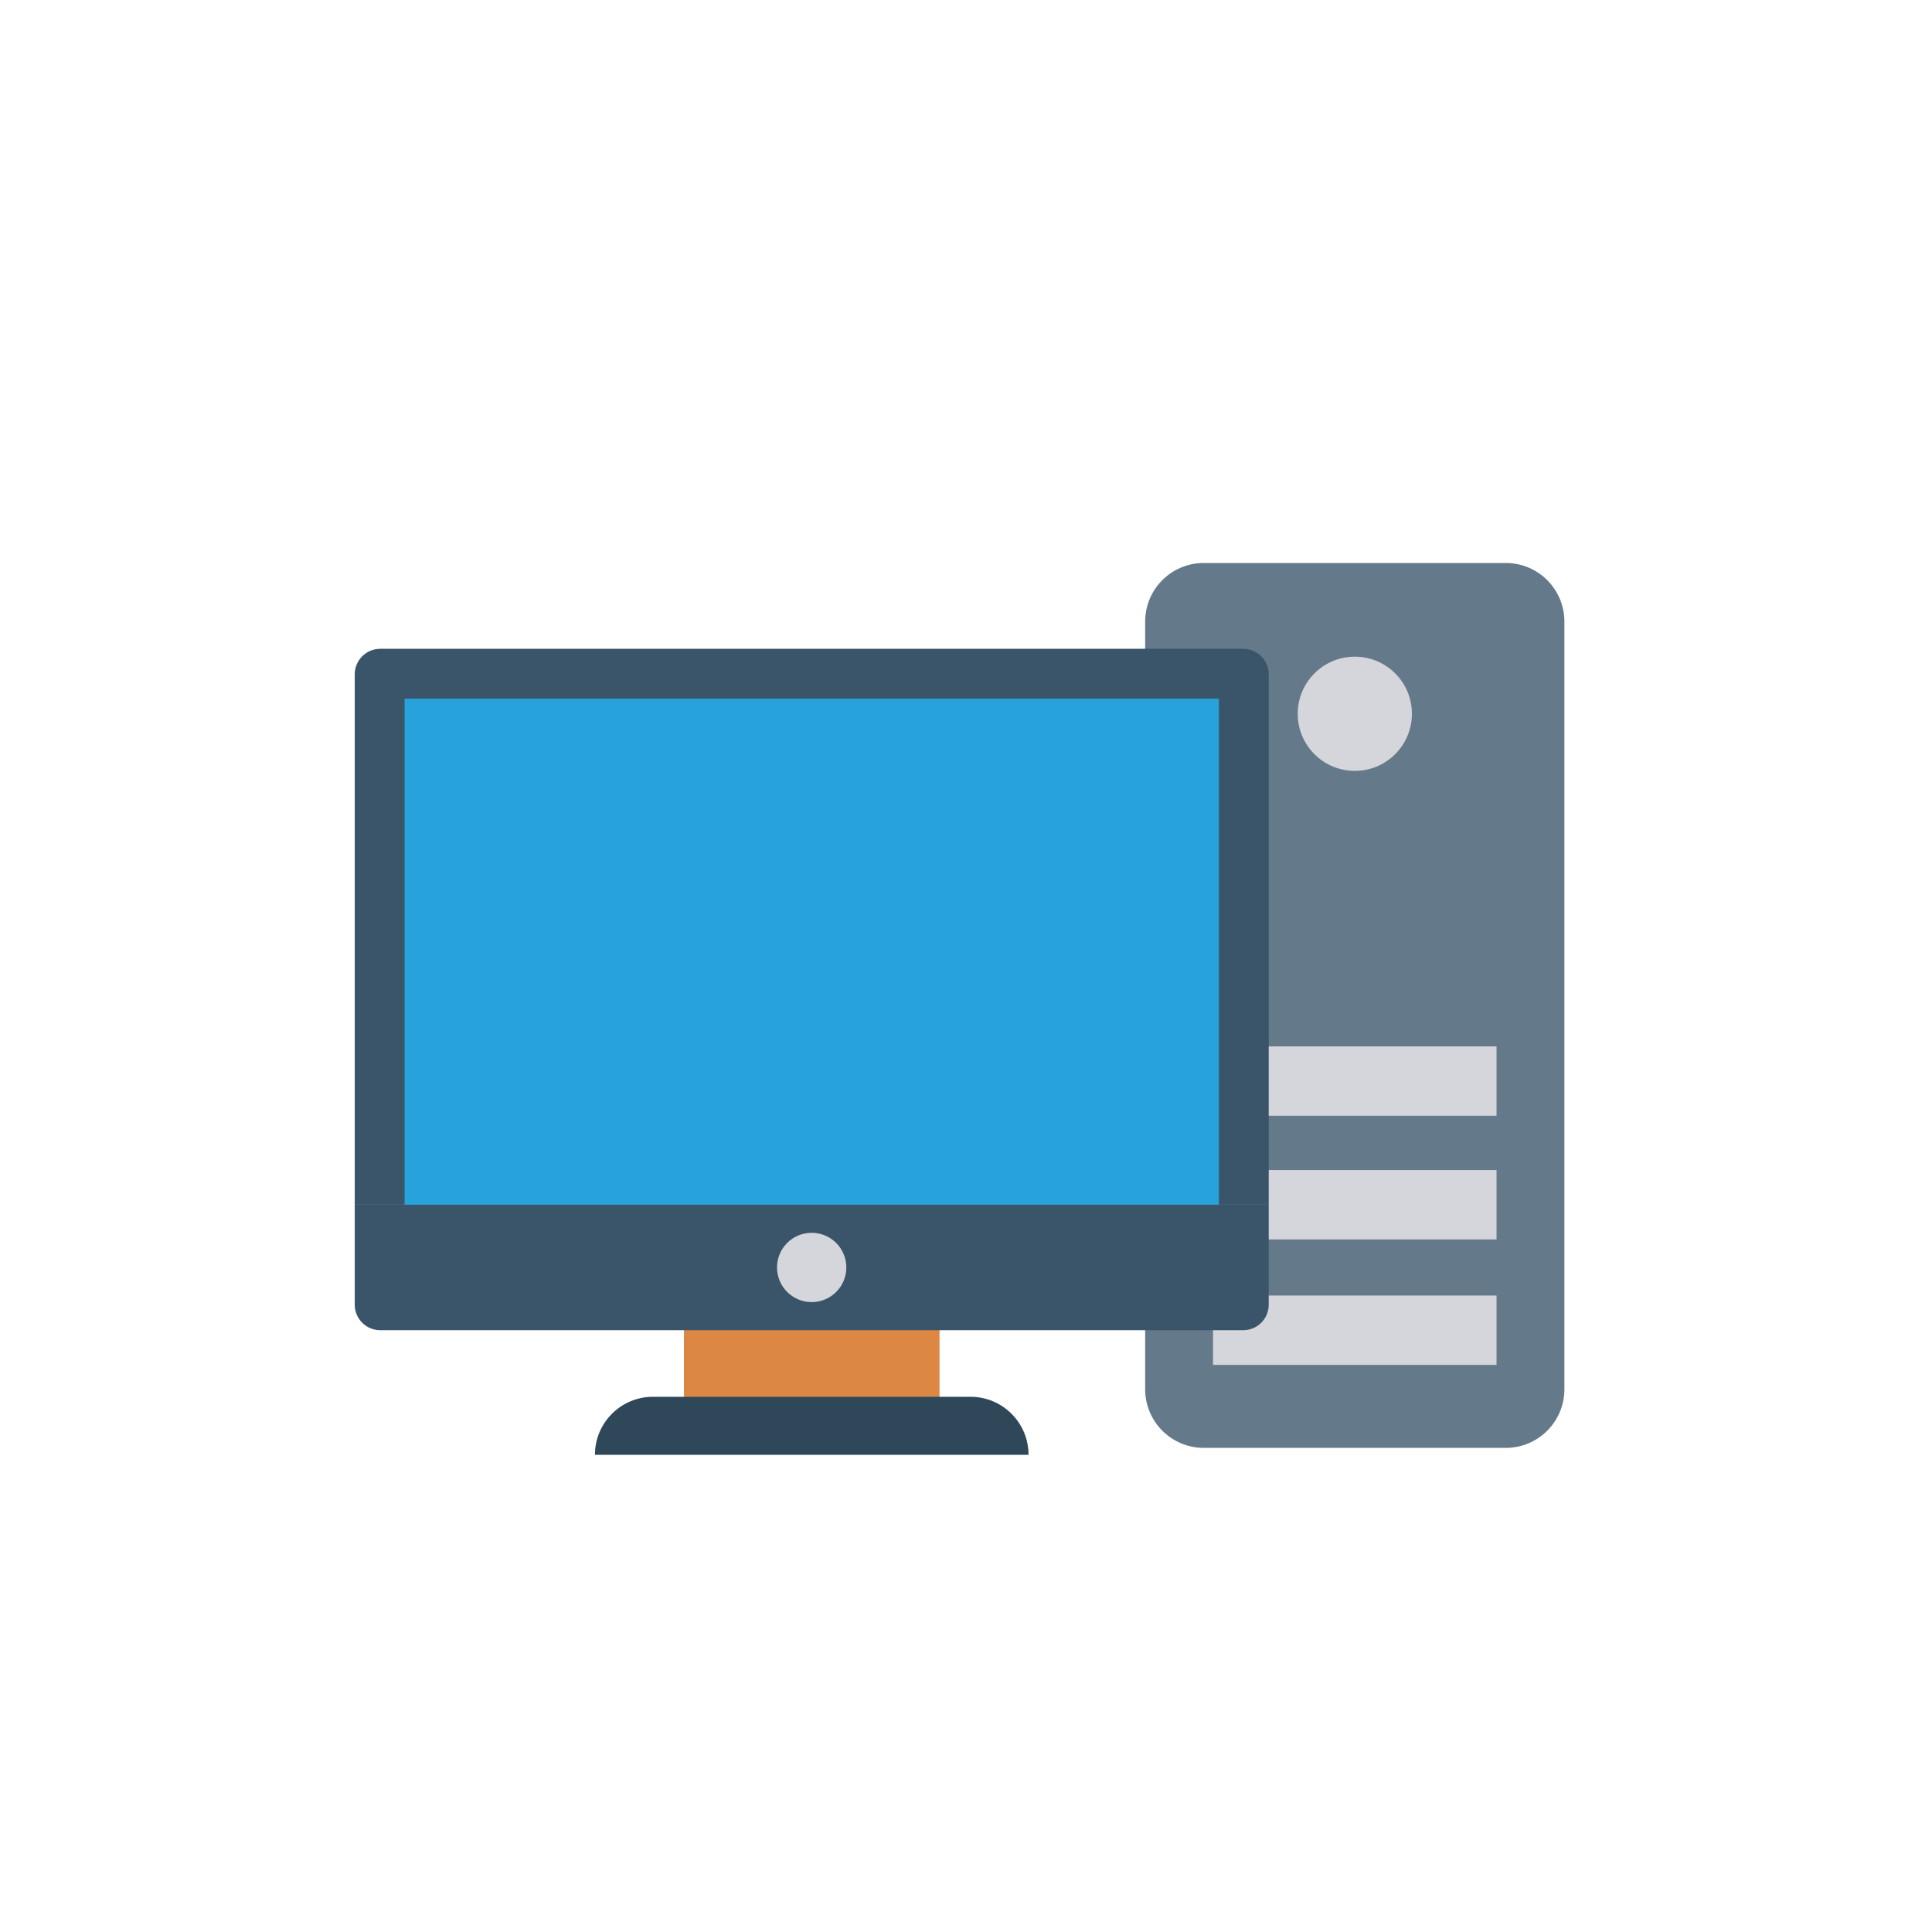 <?xml version="1.0" encoding="utf-8"?>
<!-- Generator: Adobe Illustrator 16.0.0, SVG Export Plug-In . SVG Version: 6.00 Build 0)  -->
<!DOCTYPE svg PUBLIC "-//W3C//DTD SVG 1.1//EN" "http://www.w3.org/Graphics/SVG/1.1/DTD/svg11.dtd">
<svg version="1.1" id="Layer_1" xmlns="http://www.w3.org/2000/svg" xmlns:xlink="http://www.w3.org/1999/xlink" x="0px" y="0px"
	 width="300px" height="300px" viewBox="0 0 300 300" enable-background="new 0 0 300 300" xml:space="preserve">
<circle display="none" fill="#C5D9EC" cx="150" cy="149.5" r="142.166"/>
<g display="none">
	<path display="inline" fill="#FDBF00" d="M176.95,78.691c0,6.754-4.364,12.574-10.392,14.653v6.131c0,2.91-2.286,5.196-5.196,5.196
		s-5.196-2.286-5.196-5.196V89.083c0-2.911,2.286-5.196,5.196-5.196s5.196-2.286,5.196-5.196c0-2.911-2.286-5.197-5.196-5.197
		s-5.196,2.286-5.196,5.197c0,2.91-2.285,5.196-5.196,5.196c-2.909,0-5.195-2.286-5.195-5.196c0-8.626,6.962-15.588,15.588-15.588
		C169.987,63.103,176.95,70.066,176.95,78.691z"/>
	<path display="inline" fill="#FDBF00" d="M193.059,115.271c-0.937,1.871-2.806,2.911-4.677,2.911c-0.831,0-1.559-0.208-2.286-0.52
		l-24.733-12.366l-24.731,12.366c-2.496,1.248-5.612,0.207-6.963-2.391c-1.247-2.494-0.208-5.612,2.39-6.961l27.021-13.51
		c0.727-0.311,1.454-0.52,2.285-0.52s1.559,0.208,2.285,0.52l27.021,13.51C193.267,109.659,194.305,112.776,193.059,115.271z"/>
	<path display="inline" fill="#FF9F00" d="M176.95,78.691c0,6.754-4.364,12.574-10.392,14.653v6.131c0,2.91-2.286,5.196-5.196,5.196
		V83.888c2.91,0,5.196-2.285,5.196-5.196c0-2.911-2.286-5.196-5.196-5.196V63.103C169.988,63.103,176.95,70.066,176.95,78.691z"/>
	<path display="inline" fill="#FF9F00" d="M193.059,115.271c-0.937,1.871-2.806,2.911-4.677,2.911c-0.831,0-1.559-0.208-2.286-0.52
		l-24.733-12.366V94.28c0.832,0,1.56,0.208,2.286,0.52l27.021,13.51C193.267,109.659,194.305,112.776,193.059,115.271z"/>
	<path display="inline" fill="#A8D32A" d="M239.648,109.867v41.915c0,2.909-2.286,5.196-5.195,5.196h-15.588v78.286
		c0,2.909-2.286,5.195-5.196,5.195h-47.11l-62.698-62.353v-21.129H88.272c-2.91,0-5.196-2.287-5.196-5.196v-41.915
		c0-2.91,2.286-5.196,5.196-5.196h41.914c2.807,0,5.197,2.286,5.197,5.092c-0.105,14.342,11.639,26.084,25.979,26.084
		c14.342,0,26.084-11.743,25.98-26.084c0-2.806,2.39-5.092,5.196-5.092h41.914C237.362,104.671,239.648,106.957,239.648,109.867z"/>
	<path display="inline" fill="#93BF00" d="M239.648,109.867v41.915c0,2.909-2.286,5.196-5.195,5.196h-15.588v78.286
		c0,2.909-2.286,5.195-5.196,5.195h-47.11l-5.196-5.195v-99.417c14.341,0,26.084-11.743,25.979-26.084
		c0-2.806,2.391-5.092,5.197-5.092h41.914C237.362,104.671,239.648,106.957,239.648,109.867z"/>
	<path display="inline" fill="#FFCEBF" d="M176.95,230.067c0,5.717-4.676,10.393-10.392,10.393H72.685
		c-5.716,0-10.392-4.676-10.392-10.393c0-5.716,4.676-10.392,10.392-10.392l47.111-10.393l46.764,10.393
		C172.274,219.676,176.95,224.352,176.95,230.067z"/>
	<path display="inline" fill="#FFBFAB" d="M176.95,230.067c0,5.717-4.676,10.393-10.392,10.393h-46.764v-31.177l46.764,10.394
		C172.274,219.676,176.95,224.352,176.95,230.067z"/>
	<path display="inline" fill="#FFA78F" d="M176.95,209.283c0,5.716-4.676,10.393-10.392,10.393H72.685
		c-5.716,0-10.392-4.677-10.392-10.393c0-5.715,4.676-10.392,10.392-10.392l47.111-10.392l46.764,10.392
		C172.274,198.892,176.95,203.568,176.95,209.283z"/>
	<path display="inline" fill="#F89580" d="M176.95,209.283c0,5.716-4.676,10.393-10.392,10.393h-46.764V188.5l46.764,10.392
		C172.274,198.892,176.95,203.568,176.95,209.283z"/>
	<path display="inline" fill="#FFCEBF" d="M176.95,188.5c0,5.715-4.676,10.392-10.392,10.392H72.685
		c-5.716,0-10.392-4.677-10.392-10.392c0-5.716,4.676-10.393,10.392-10.393h93.875C172.274,178.107,176.95,182.784,176.95,188.5z"/>
	<path display="inline" fill="#FFBFAB" d="M176.95,188.5c0,5.715-4.676,10.392-10.392,10.392h-46.764v-20.784h46.764
		C172.274,178.107,176.95,182.784,176.95,188.5z"/>
</g>
<g display="none">
	<path display="inline" fill="#436B1C" d="M105.839,134.116c-0.942,0-1.864-0.459-2.396-1.293c-1.727-2.706-4.952-5.834-8.655-5.72
		c-1.575-0.082-2.851-1.136-2.896-2.634c-0.049-1.503,1.172-2.757,2.725-2.803c5.925-0.171,10.978,4.17,13.613,8.305
		c0.815,1.278,0.404,2.953-0.917,3.741C106.854,133.984,106.342,134.116,105.839,134.116z"/>
	<g display="inline">
		<path fill="#88C057" d="M163.394,97.916c-0.378-5.296-4.931-9.482-10.503-9.482c-0.017,0-0.032,0.003-0.048,0.003
			c0.098-0.803,0.042-1.65-0.226-2.534c-0.753-2.485-3.015-4.393-5.674-4.7c-2.182-0.251-4.185,0.504-5.588,1.845
			c-1.335-1.166-3.085-1.895-5.024-1.895c-4.16,0-7.528,3.26-7.528,7.278c0,0.013,0.004,0.024,0.004,0.038
			c-5.054,0.37-9.039,4.445-9.039,9.425c0,0.761,0.103,1.498,0.278,2.208c-6.015,0.241-10.817,5.021-10.817,10.895
			c0,1.99,0.56,3.85,1.522,5.456c-1.848,1.468-3.029,3.694-3.029,6.188c0,2.278,0.998,4.319,2.579,5.775
			c6.782-5.359,13.908,12.562,22.299,26.87c2.787,4.751,32.895-0.31,35.293,2.641c2.734-2.375,4.5-43.75,4.575-47.385
			C172.586,104.709,168.756,99.735,163.394,97.916z"/>
	</g>
	<path display="inline" fill="#EEAF4B" d="M167.243,152.111l2.005-1.161c3.712-2.153,8.347-2.153,12.056,0l2.004,1.161
		c3.713,2.154,8.347,2.154,12.056,0l5.666-2.435c0.832-2.246,1.412-3.872,1.642-4.593c5.288-16.438,8.691-33.747,9.156-51.012
		c0.186-6.943-5.753-17.771-15.621-12.851c-9.699,4.833-16.644,23.371-21.525,32.173c-6.936,12.508-12.417,26.112-16.324,39.974
		C161.332,154.094,164.532,153.684,167.243,152.111z"/>
	<path display="inline" fill="#ED3F32" d="M94.135,149.32l3.783,2.194c4.345,2.52,9.771,2.52,14.116,0l0.973-0.565
		c3.712-2.153,8.346-2.153,12.056,0l2.005,1.161c2.18,1.265,4.677,1.764,7.118,1.545c1.799-5.619,1.195-12.644-1.595-17.399
		c-9.381-15.998-17.185-12.739-24.693-5.793c-1.439,1.333-3.199,2.308-5.118,2.839c-8.233,2.275-14.31,5.997-10.854,16.131
		C92.535,149.002,93.386,148.885,94.135,149.32z"/>
	<path display="inline" fill="#A46F3E" d="M174.382,146.194c-0.297,0-0.604-0.046-0.902-0.144c-1.471-0.483-2.258-2.027-1.757-3.449
		c1.875-5.334,7.898-8.189,13.408-6.395c2.584,0.852,5.398-0.492,6.275-2.99c0.498-1.421,2.09-2.188,3.569-1.702
		c1.472,0.484,2.259,2.029,1.758,3.449c-1.873,5.337-7.891,8.202-13.407,6.395c-2.582-0.848-5.397,0.498-6.277,2.991
		C176.646,145.484,175.553,146.194,174.382,146.194z"/>
	<path display="inline" fill="#A46F3E" d="M181.032,127.254c-0.298,0-0.604-0.046-0.901-0.144c-1.471-0.484-2.258-2.028-1.759-3.45
		c0.908-2.585,2.805-4.675,5.336-5.883c2.53-1.207,5.396-1.388,8.073-0.511c2.589,0.854,5.398-0.493,6.275-2.993
		c0.498-1.424,2.096-2.188,3.566-1.703c1.471,0.485,2.258,2.03,1.758,3.451c-1.873,5.339-7.891,8.199-13.407,6.396
		c-1.252-0.413-2.596-0.329-3.78,0.237c-1.184,0.565-2.07,1.541-2.497,2.753C183.3,126.542,182.205,127.254,181.032,127.254z"/>
	<path display="inline" fill="#A46F3E" d="M187.687,108.311c-0.298,0-0.605-0.046-0.906-0.144c-1.471-0.484-2.257-2.027-1.757-3.449
		c1.643-4.682,6.926-7.194,11.768-5.611c0.929,0.304,1.919,0.245,2.793-0.171c0.874-0.416,1.529-1.139,1.845-2.034
		c0.496-1.422,2.092-2.185,3.567-1.702c1.472,0.483,2.259,2.028,1.759,3.449c-0.799,2.27-2.461,4.105-4.682,5.163
		c-2.225,1.06-4.742,1.215-7.09,0.446c-1.906-0.627-3.987,0.364-4.634,2.21C189.951,107.6,188.856,108.311,187.687,108.311z"/>
	<g display="inline">
		<path fill="#DAE7EF" d="M140.014,118.299c-2.657,3.417-6.85,7.462-5.236,14.607l4.342,19.205h0.003l2.005-1.161
			c3.712-2.153,8.346-2.153,12.055,0l2.005,1.161c1.631,0.947,3.169,1.259,3.169,1.259c2.931-10.393,6.746-20.641,11.394-30.39
			c-2.176-5.263-6.824-7.023-10.198-8.827c-0.02-0.01-0.039-0.021-0.057-0.029c-2.134-1.184-2.267-4.007-0.659-5.807
			c0.631-0.71,0.924-1.685,0.705-2.665l-0.341-1.5c-0.374-1.653-2.078-2.708-3.786-2.346l-17.087,3.605
			c-1.71,0.362-2.801,2.009-2.427,3.659l0.34,1.5c0.225,1.001,0.94,1.775,1.845,2.154c2.078,0.868,3.347,3.11,2.284,5.043
			C140.267,117.949,140.149,118.125,140.014,118.299z"/>
	</g>
	<path display="inline" fill="#FFFFFF" d="M157.943,109.611l-19.344,4.085c-2.135,0.451-4.267-0.87-4.733-2.934l-0.279-1.229
		c-0.466-2.063,0.901-4.124,3.036-4.575l19.343-4.086c2.135-0.451,4.266,0.87,4.732,2.935l0.279,1.228
		C161.444,107.102,160.078,109.16,157.943,109.611z"/>
	<path display="inline" fill="#FBD490" d="M205.945,148.847l-4.907,68.042c-0.359,6.794-6.162,12.121-13.197,12.121h-78.936
		c-7.036,0-12.837-5.327-13.198-12.121l-4.789-65.81c-0.081-1.547,1.653-2.556,3.029-1.759l3.783,2.194
		c4.344,2.52,9.771,2.52,14.117,0l0.971-0.565c3.712-2.153,8.347-2.153,12.055,0l2.006,1.163c3.713,2.154,8.346,2.154,12.054,0
		l2.006-1.163c3.712-2.153,8.346-2.153,12.056,0l2.005,1.163c3.712,2.154,8.346,2.154,12.056,0l2.004-1.163
		c3.711-2.153,8.346-2.153,12.055,0l2.005,1.163c3.712,2.154,8.346,2.154,12.055,0l9.524-4.091
		C205.305,147.76,205.979,148.208,205.945,148.847z"/>
	<path display="inline" fill="#E0B877" d="M124.66,194.158h-19.685c-1.553,0-2.812-1.215-2.812-2.719
		c0-1.503,1.259-2.718,2.812-2.718h19.685c1.552,0,2.811,1.215,2.811,2.718C127.471,192.943,126.212,194.158,124.66,194.158z"/>
	<path display="inline" fill="#E0B877" d="M130.284,205.033h-25.307c-1.552,0-2.813-1.215-2.813-2.719
		c0-1.503,1.261-2.718,2.813-2.718h25.307c1.553,0,2.812,1.215,2.812,2.718C133.096,203.818,131.836,205.033,130.284,205.033z"/>
	<path display="inline" fill="#E0B877" d="M135.908,215.907h-30.932c-1.552,0-2.813-1.217-2.813-2.72s1.261-2.718,2.813-2.718
		h30.932c1.552,0,2.812,1.215,2.812,2.718S137.46,215.907,135.908,215.907z"/>
	<path display="inline" fill="#E0B877" d="M152.78,215.907h-5.623c-1.552,0-2.813-1.217-2.813-2.72s1.26-2.718,2.813-2.718h5.623
		c1.553,0,2.813,1.215,2.813,2.718S154.333,215.907,152.78,215.907z"/>
</g>
<g display="none">
	<rect x="182.115" y="80.531" display="inline" fill="#695A69" width="13.334" height="13.335"/>
	<path display="inline" fill="#F2D057" d="M70.992,142.76v71.119h62.228v-53.34h35.561v53.34h62.229V142.76H151H70.992z
		 M119.885,160.539v8.891v4.445v17.779v4.445h-4.444H93.214H88.77v-4.445v-17.779v-4.445v-8.891v-4.443h4.446h22.225h4.444V160.539
		L119.885,160.539z M182.115,191.654v-17.779v-4.445v-8.891v-4.443h4.444h22.227h4.444v4.443v8.891v4.445v17.779v4.445h-4.444
		H186.56h-4.444V191.654z"/>
	<polygon display="inline" fill="#BF515A" points="213.229,93.866 195.449,93.866 182.115,93.866 151,93.866 88.771,93.866 
		66.546,142.76 70.992,142.76 151,142.76 231.009,142.76 235.454,142.76 	"/>
	<polygon display="inline" fill="#95FFFF" points="93.214,191.654 110.995,191.654 93.214,173.875 	"/>
	<polygon display="inline" fill="#80D7F0" points="110.995,191.654 115.44,191.654 115.44,173.875 93.214,173.875 	"/>
	<rect x="93.214" y="160.539" display="inline" fill="#6EB1E2" width="22.227" height="8.891"/>
	<path display="inline" fill="#695A69" d="M93.214,156.096h-4.443v4.443v8.891v4.445v17.779v4.445h4.444h22.226h4.444v-4.445
		v-17.779v-4.445v-8.891v-4.443h-4.444H93.214z M115.44,191.654h-4.446h-17.78v-17.779h22.226V191.654L115.44,191.654z
		 M115.44,169.43H93.214v-8.891h22.226V169.43L115.44,169.43z"/>
	<polygon display="inline" fill="#95FFFF" points="186.56,173.875 186.56,191.654 204.34,191.654 	"/>
	<polygon display="inline" fill="#80D7F0" points="208.786,191.654 208.786,173.875 186.56,173.875 204.34,191.654 	"/>
	<rect x="186.56" y="160.539" display="inline" fill="#6EB1E2" width="22.227" height="8.891"/>
	<path display="inline" fill="#695A69" d="M208.786,196.1h4.444v-4.445v-17.779v-4.445v-8.891v-4.443h-4.444H186.56h-4.444v4.443
		v8.891v4.445v17.779v4.445h4.444H208.786L208.786,196.1z M186.56,160.539h22.227v8.891H186.56V160.539L186.56,160.539z
		 M186.56,173.875h22.227v17.779h-4.446h-17.78V173.875z"/>
	<polygon display="inline" fill="#944851" points="168.78,160.539 133.22,160.539 133.22,213.879 133.22,231.658 168.78,231.658 
		168.78,213.879 	"/>
	<rect x="70.992" y="213.879" display="inline" fill="#E9A868" width="62.228" height="17.779"/>
	<rect x="168.78" y="213.879" display="inline" fill="#E9A868" width="62.229" height="17.779"/>
</g>
<g>
	<path fill="#64798A" d="M233.818,224.826h-46.9c-5.024,0-9.098-4.075-9.098-9.099V96.518c0-5.024,4.073-9.098,9.098-9.098h46.9
		c5.025,0,9.099,4.073,9.099,9.098v119.21C242.917,220.753,238.844,224.826,233.818,224.826z"/>
	<g>
		<rect x="188.358" y="201.168" fill="#D5D6DB" width="44.024" height="10.772"/>
		<rect x="188.358" y="181.688" fill="#D5D6DB" width="44.024" height="10.773"/>
		<rect x="188.358" y="162.484" fill="#D5D6DB" width="44.024" height="10.771"/>
		<circle fill="#D5D6DB" cx="210.375" cy="110.835" r="8.868"/>
	</g>
	<rect x="106.204" y="205.216" fill="#DC8744" width="39.685" height="12.581"/>
	<path fill="#3A556A" d="M197.008,104.708c0-2.186-1.772-3.96-3.959-3.96H59.041c-2.186,0-3.958,1.773-3.958,3.96v82.364h141.925
		L197.008,104.708L197.008,104.708z"/>
	<rect x="62.823" y="108.492" fill="#27A2DB" width="126.443" height="78.581"/>
	<path fill="#3A556A" d="M55.082,187.072v15.521c0,2.188,1.772,3.959,3.958,3.959h134.008c2.186,0,3.959-1.771,3.959-3.959v-15.521
		H55.082z"/>
	<circle fill="#D5D6DB" cx="126.037" cy="196.809" r="5.381"/>
	<path fill="#2F4859" d="M150.7,216.892H101.39c-4.975,0-9.008,4.033-9.008,9.009l0,0h67.328l0,0
		C159.709,220.925,155.675,216.892,150.7,216.892z"/>
</g>
<g display="none">
	<path display="inline" fill="#53433F" d="M198.675,202.532c-18.786,0-34.072-15.286-34.072-34.071s15.286-34.071,34.072-34.071
		c18.783,0,34.396,15.287,34.396,34.071C233.07,187.246,217.459,202.532,198.675,202.532z M198.675,144.125
		c-13.419,0-24.339,10.918-24.339,24.336s10.92,24.337,24.339,24.337c13.417,0,24.66-10.919,24.66-24.337
		S212.092,144.125,198.675,144.125z"/>
	<path display="inline" fill="#68544F" d="M101.326,202.532c-18.785,0-34.396-15.286-34.396-34.071s15.611-34.071,34.396-34.071
		c14.417,0,27.332,9.126,32.133,22.716l-9.184,3.241c-3.427-9.7-12.649-16.222-22.949-16.222c-13.418,0-24.662,10.918-24.662,24.337
		c0,13.417,11.244,24.337,24.662,24.337c10.3,0,19.522-6.521,22.949-16.223l9.184,3.242
		C128.658,193.406,115.744,202.532,101.326,202.532z"/>
	<path display="inline" fill="#53433F" d="M179.204,85.716l2.337,38.939h7.398c13.433,0,24.336-10.904,24.336-24.338V85.716
		L179.204,85.716L179.204,85.716z"/>
	<path display="inline" fill="#FF637B" d="M199.55,157.654l-9.054,3.604l-12.558-32.125l-27.744,34.752L150,163.691l-7.496-5.841
		l7.496-9.345l19.08-23.85h-44.975l-14.407,35.919l-8.957-3.698l15.187-38.062v-18.496h9.735v14.602h48.674V71.114l9.735,4.867
		v42.833L199.55,157.654z"/>
	<path display="inline" fill="#E63950" d="M199.55,157.654l-9.054,3.604l-12.558-32.125l-27.744,34.752L150,163.691v-15.186
		l19.08-23.85H150v-9.736h24.337V71.113l9.735,4.867v42.833L199.55,157.654z"/>
	<path display="inline" fill="#D3D3D8" d="M150,157.654c-2.532-2.337-5.938-3.795-9.734-3.795h-38.939
		c-8.081,0-14.926,6.521-14.926,14.602c0,8.079,6.846,14.603,14.926,14.603h38.939c3.796,0,7.203-1.461,9.734-3.797
		c3.018-2.629,4.868-6.523,4.868-10.806S153.018,160.284,150,157.654z"/>
	<path display="inline" fill="#BABAC0" d="M154.868,168.461c0,4.282-1.852,8.177-4.868,10.806v-21.612
		C153.018,160.284,154.868,164.179,154.868,168.461z"/>
	<path display="inline" fill="#BABAC0" d="M198.675,183.063c-8.053,0-14.604-6.552-14.604-14.603
		c0-8.053,6.551-14.602,14.604-14.602c8.049,0,14.601,6.549,14.601,14.602C213.275,176.512,206.724,183.063,198.675,183.063z"/>
	<path display="inline" fill="#53433F" d="M184.071,66.246h-29.203v9.734h29.203V66.246z"/>
	<path display="inline" fill="#68544F" d="M106.193,95.451h29.205v9.734h-29.205V95.451z"/>
</g>
<circle display="none" fill="#FFFFFF" stroke="#000000" stroke-miterlimit="10" cx="151.143" cy="151.1" r="96.834"/>
<g display="none">
	<path display="inline" d="M142.156,160.751c0.025,0.151,0.044,0.298,0.058,0.437c0.012,0.139,0.019,0.298,0.019,0.476
		c0,0.304-0.089,0.583-0.266,0.836c-0.076,0.126-0.178,0.247-0.305,0.36c-0.127,0.115-0.278,0.209-0.456,0.285
		c-0.633,0.355-1.305,0.481-2.014,0.381c-0.355-0.102-0.672-0.267-0.95-0.494c-0.051-0.051-0.089-0.083-0.113-0.096
		c-0.026-0.013-0.052-0.044-0.076-0.095c-0.025-0.025-0.052-0.058-0.076-0.095c-0.025-0.038-0.063-0.07-0.114-0.096
		c-0.127-0.127-0.228-0.246-0.304-0.36s-0.152-0.235-0.229-0.361c-0.051-0.127-0.107-0.247-0.171-0.36
		c-0.063-0.114-0.133-0.234-0.209-0.361c-0.051-0.102-0.102-0.197-0.151-0.285c-0.052-0.089-0.09-0.184-0.114-0.285
		c-0.102-0.229-0.165-0.431-0.19-0.607l-0.798-1.862c-1.748,0-3.49,0.007-5.225,0.019c-1.735,0.014-3.478,0.007-5.226-0.019
		l-0.798,1.862c-0.051,0.101-0.082,0.202-0.095,0.304c-0.013,0.101-0.045,0.202-0.095,0.304c-0.052,0.102-0.096,0.196-0.134,0.285
		c-0.037,0.088-0.082,0.184-0.133,0.285c-0.076,0.127-0.146,0.247-0.209,0.361c-0.063,0.113-0.133,0.233-0.209,0.36
		c-0.051,0.126-0.114,0.247-0.189,0.361c-0.076,0.114-0.178,0.233-0.305,0.36c-0.051,0.025-0.089,0.058-0.113,0.096
		c-0.026,0.037-0.052,0.069-0.076,0.095c-0.025,0.051-0.051,0.082-0.076,0.095s-0.063,0.045-0.114,0.096
		c-0.279,0.228-0.596,0.393-0.95,0.494c-0.709,0.101-1.381-0.025-2.014-0.381c-0.178-0.076-0.329-0.17-0.456-0.285
		c-0.127-0.113-0.228-0.234-0.304-0.36c-0.178-0.253-0.267-0.532-0.267-0.836c0-0.178,0.007-0.337,0.02-0.476
		s0.031-0.285,0.057-0.437c0.051-0.228,0.114-0.456,0.19-0.685l0.114-0.342l7.903-19.456l0.229-0.608
		c0.05-0.152,0.114-0.291,0.189-0.418c0.076-0.126,0.14-0.278,0.19-0.456c0.126-0.329,0.266-0.621,0.418-0.874
		c0.076-0.152,0.164-0.291,0.266-0.418c0.102-0.126,0.203-0.253,0.305-0.38c0.151-0.202,0.366-0.367,0.646-0.494
		c0.354-0.126,0.766-0.19,1.235-0.19c0.468,0,0.88,0.064,1.234,0.19c0.279,0.127,0.494,0.292,0.646,0.494
		c0.177,0.228,0.367,0.494,0.57,0.798c0.151,0.253,0.29,0.545,0.418,0.874c0.05,0.177,0.113,0.329,0.189,0.456
		c0.076,0.127,0.139,0.266,0.19,0.418l0.228,0.608l7.904,19.456l0.114,0.342C142.042,160.295,142.105,160.523,142.156,160.751z
		 M133.15,151.441c-0.329-0.735-0.665-1.495-1.007-2.28s-0.703-1.583-1.083-2.394c-0.102-0.228-0.203-0.462-0.304-0.703
		c-0.102-0.241-0.203-0.475-0.305-0.703c-0.076,0.228-0.165,0.462-0.266,0.703c-0.102,0.241-0.203,0.475-0.304,0.703
		c-0.381,0.811-0.741,1.609-1.083,2.394c-0.343,0.785-0.679,1.545-1.008,2.28l-0.684,1.672h6.726L133.15,151.441z"/>
	<path display="inline" d="M162.828,160.447c0.051,0.126,0.076,0.31,0.076,0.551c0,0.24,0,0.438,0,0.589
		c0,0.202-0.039,0.393-0.115,0.569c-0.076,0.178-0.178,0.343-0.303,0.494c-0.229,0.305-0.559,0.533-0.988,0.685
		c-0.609,0.202-1.178,0.304-1.711,0.304c-0.279,0.025-0.57,0.038-0.873,0.038c-0.305,0-0.609,0.024-0.912,0.076h-0.152
		c-1.951,0.024-3.965,0.024-6.043,0c-0.506-0.025-1.077-0.019-1.709,0.019c-0.633,0.039-1.254,0.025-1.861-0.037
		c-0.608-0.064-1.159-0.216-1.653-0.457c-0.494-0.24-0.843-0.627-1.045-1.158c-0.051-0.127-0.089-0.247-0.114-0.361
		c-0.025-0.113-0.038-0.234-0.038-0.361c-0.102-0.861-0.14-1.709-0.114-2.545s0.038-1.66,0.038-2.471l0.076-5.51v-5.092
		c0-0.912,0.006-1.722,0.02-2.432c0.012-0.708,0.031-1.494,0.057-2.356v-0.19c0.025-0.253,0.044-0.506,0.057-0.76
		c0.013-0.253,0.02-0.506,0.02-0.76c0.051-0.583,0.189-1.076,0.418-1.482c0.152-0.38,0.418-0.684,0.798-0.912
		c0.329-0.228,0.722-0.342,1.178-0.342c0.178,0,0.349,0.006,0.514,0.019c0.164,0.013,0.322,0.032,0.475,0.057
		c0.152,0.025,0.298,0.076,0.438,0.152c0.139,0.076,0.284,0.177,0.437,0.304c0.152,0.178,0.291,0.393,0.418,0.646
		c0.101,0.279,0.164,0.558,0.19,0.836c0.024,0.177,0.05,0.342,0.075,0.494c0.025,0.152,0.038,0.304,0.038,0.456
		c-0.051,0.152-0.075,0.304-0.075,0.456s0,0.292,0,0.418v0.684l-0.152,17.898l7.523,0.076h1.787c0.152,0,0.316,0.006,0.494,0.02
		c0.176,0.012,0.354,0.031,0.531,0.057c0.203,0.025,0.381,0.051,0.533,0.076c0.15,0.025,0.303,0.063,0.455,0.113
		c0.279,0.076,0.506,0.203,0.684,0.381C162.574,159.94,162.752,160.193,162.828,160.447z"/>
	<path display="inline" d="M183.5,160.447c0.051,0.126,0.076,0.31,0.076,0.551c0,0.24,0,0.438,0,0.589
		c0,0.202-0.039,0.393-0.115,0.569c-0.076,0.178-0.178,0.343-0.303,0.494c-0.229,0.305-0.559,0.533-0.988,0.685
		c-0.609,0.202-1.178,0.304-1.711,0.304c-0.279,0.025-0.57,0.038-0.873,0.038c-0.305,0-0.609,0.024-0.912,0.076h-0.152
		c-1.951,0.024-3.965,0.024-6.043,0c-0.506-0.025-1.076-0.019-1.709,0.019c-0.633,0.039-1.254,0.025-1.861-0.037
		c-0.609-0.064-1.16-0.216-1.654-0.457c-0.494-0.24-0.842-0.627-1.045-1.158c-0.051-0.127-0.088-0.247-0.113-0.361
		c-0.025-0.113-0.039-0.234-0.039-0.361c-0.102-0.861-0.139-1.709-0.113-2.545s0.037-1.66,0.037-2.471l0.076-5.51v-5.092
		c0-0.912,0.006-1.722,0.02-2.432c0.012-0.708,0.031-1.494,0.057-2.356v-0.19c0.025-0.253,0.045-0.506,0.057-0.76
		c0.014-0.253,0.02-0.506,0.02-0.76c0.051-0.583,0.189-1.076,0.418-1.482c0.152-0.38,0.418-0.684,0.799-0.912
		c0.328-0.228,0.721-0.342,1.178-0.342c0.178,0,0.348,0.006,0.514,0.019c0.164,0.013,0.322,0.032,0.475,0.057
		c0.152,0.025,0.297,0.076,0.438,0.152c0.139,0.076,0.283,0.177,0.436,0.304c0.152,0.178,0.291,0.393,0.418,0.646
		c0.102,0.279,0.164,0.558,0.191,0.836c0.023,0.177,0.049,0.342,0.074,0.494c0.025,0.152,0.039,0.304,0.039,0.456
		c-0.051,0.152-0.076,0.304-0.076,0.456s0,0.292,0,0.418v0.684l-0.152,17.898l7.523,0.076h1.787c0.152,0,0.316,0.006,0.494,0.02
		c0.176,0.012,0.354,0.031,0.531,0.057c0.203,0.025,0.381,0.051,0.533,0.076c0.15,0.025,0.303,0.063,0.455,0.113
		c0.279,0.076,0.506,0.203,0.684,0.381C183.246,159.94,183.424,160.193,183.5,160.447z"/>
</g>
</svg>
